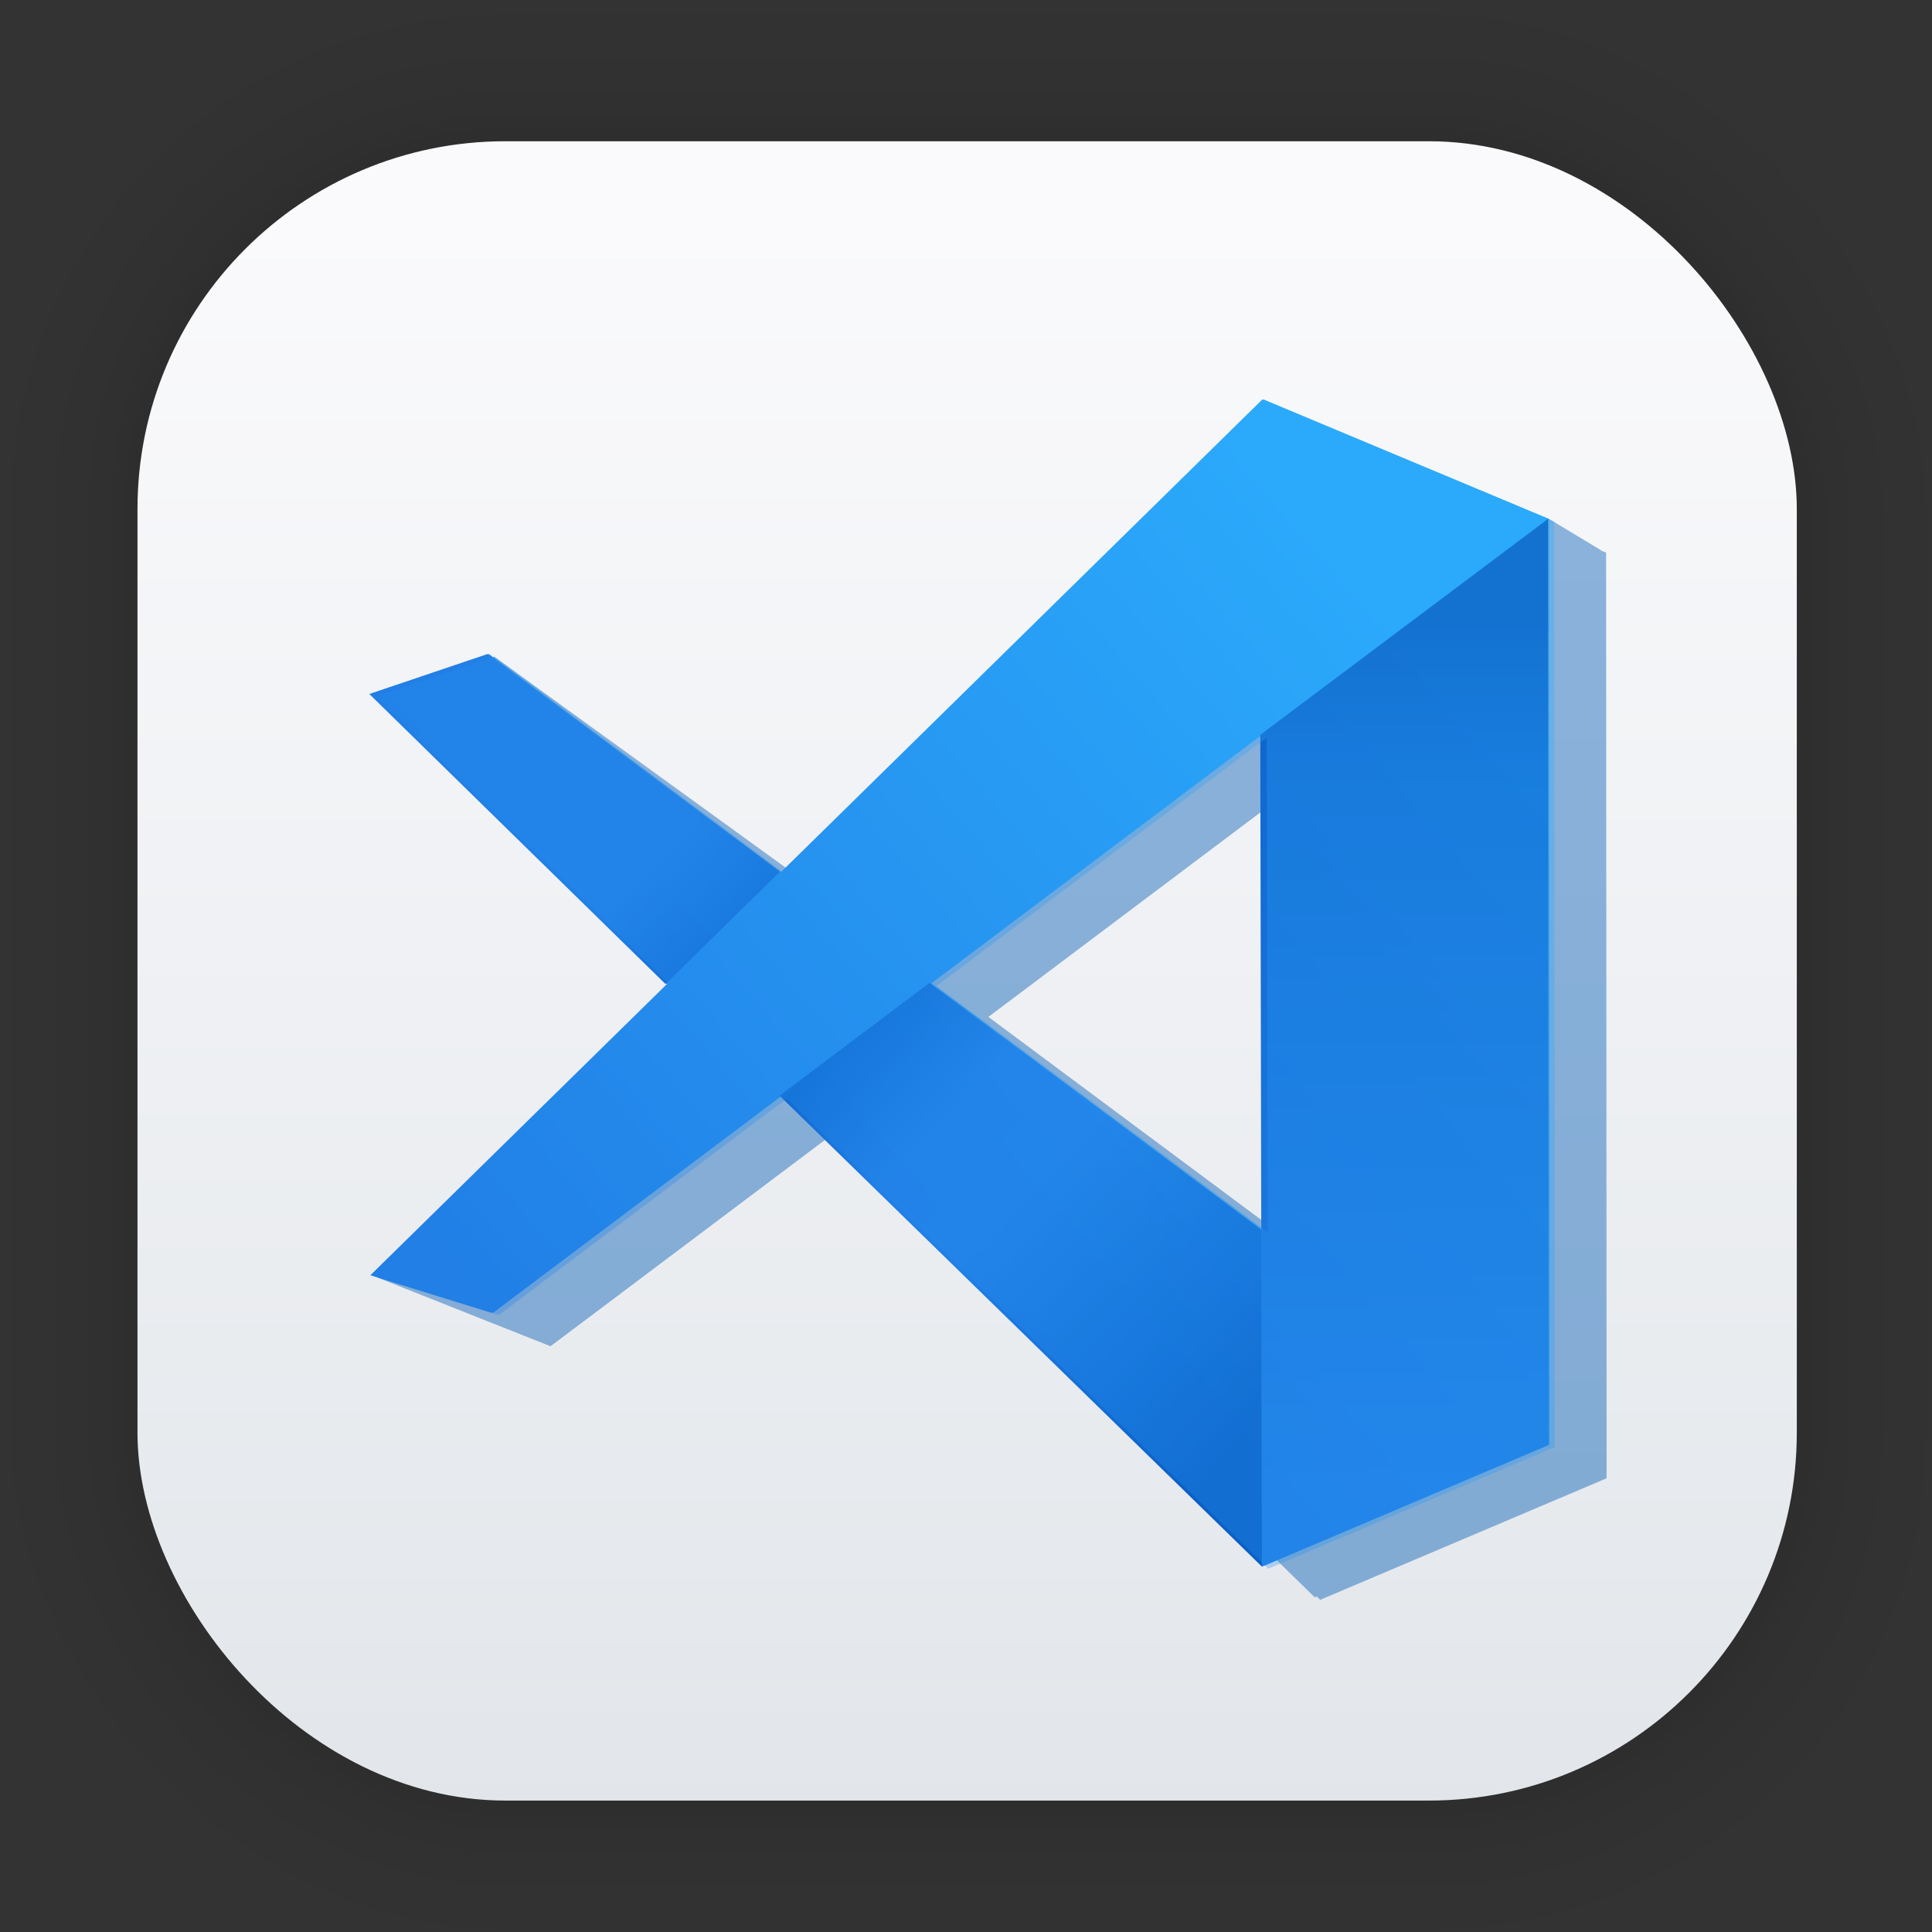 <?xml version="1.0" encoding="UTF-8" standalone="no"?>
<svg
   xmlns:dc="http://purl.org/dc/elements/1.1/"
   xmlns:cc="http://creativecommons.org/ns#"
   xmlns:rdf="http://www.w3.org/1999/02/22-rdf-syntax-ns#"
   xmlns:svg="http://www.w3.org/2000/svg"
   xmlns="http://www.w3.org/2000/svg"
   xmlns:xlink="http://www.w3.org/1999/xlink"
   xmlns:sodipodi="http://sodipodi.sourceforge.net/DTD/sodipodi-0.dtd"
   xmlns:inkscape="http://www.inkscape.org/namespaces/inkscape"
   width="128"
   height="128"
   viewBox="0 0 33.867 33.867"
   version="1.1"
   id="svg1488"
   inkscape:version="1.0.2 (e86c870879, 2021-01-15)"
   sodipodi:docname="code-oss.svg">
  <rect x="0" y="0" width="33.867" height="33.867" fill="#333333" stroke="none"/>
  <defs
     id="defs1482">
    <linearGradient
       gradientTransform="matrix(0.976,0,0,0.976,-111.763,-37.245)"
       gradientUnits="userSpaceOnUse"
       y2="70.68"
       x2="132.211"
       y1="42.152"
       x1="132.211"
       id="linearGradient1632"
       xlink:href="#linearGradient1630"
       inkscape:collect="always" />
    <linearGradient
       id="linearGradient1630"
       inkscape:collect="always">
      <stop
         id="stop1626"
         offset="0"
         style="stop-color:#fafafc;stop-opacity:1" />
      <stop
         id="stop1628"
         offset="1"
         style="stop-color:#e2e6ea;stop-opacity:1" />
    </linearGradient>
    <linearGradient
       inkscape:collect="always"
       xlink:href="#linearGradient873"
       id="linearGradient966-5"
       gradientUnits="userSpaceOnUse"
       gradientTransform="matrix(0.252,0,0,0.252,-41.503,-1.111)"
       x1="196.372"
       y1="93.364"
       x2="258.189"
       y2="40.792" />
    <linearGradient
       id="linearGradient873"
       inkscape:collect="always">
      <stop
         id="stop869"
         offset="0"
         style="stop-color:#217fe6;stop-opacity:1" />
      <stop
         id="stop871"
         offset="1"
         style="stop-color:#2baafb;stop-opacity:1" />
    </linearGradient>
    <linearGradient
       y2="40.792"
       x2="258.189"
       y1="93.364"
       x1="196.372"
       gradientTransform="translate(-400.624,-33.709)"
       gradientUnits="userSpaceOnUse"
       id="linearGradient1703"
       xlink:href="#linearGradient873"
       inkscape:collect="always" />
    <linearGradient
       y2="40.834"
       x2="295.794"
       y1="101.408"
       x1="295.794"
       gradientTransform="translate(-433.064,-27.06)"
       gradientUnits="userSpaceOnUse"
       id="linearGradient1705"
       xlink:href="#linearGradient885"
       inkscape:collect="always" />
    <linearGradient
       id="linearGradient885"
       inkscape:collect="always">
      <stop
         id="stop881"
         offset="0"
         style="stop-color:#217fe6;stop-opacity:1" />
      <stop
         style="stop-color:#1069d0;stop-opacity:1"
         offset="0.829"
         id="stop889" />
      <stop
         id="stop883"
         offset="1"
         style="stop-color:#0959bd;stop-opacity:1" />
    </linearGradient>
    <linearGradient
       y2="97.739"
       x2="310.301"
       y1="45.922"
       x1="255.208"
       gradientTransform="translate(-459.288,-27.06)"
       gradientUnits="userSpaceOnUse"
       id="linearGradient1707"
       xlink:href="#linearGradient897"
       inkscape:collect="always" />
    <linearGradient
       id="linearGradient897"
       inkscape:collect="always">
      <stop
         id="stop893"
         offset="0"
         style="stop-color:#217fe6;stop-opacity:1" />
      <stop
         style="stop-color:#217fe6;stop-opacity:1"
         offset="0.242"
         id="stop911" />
      <stop
         style="stop-color:#1570d8;stop-opacity:1"
         offset="0.334"
         id="stop909" />
      <stop
         style="stop-color:#217fe6;stop-opacity:1;"
         offset="0.419"
         id="stop905" />
      <stop
         id="stop907"
         offset="0.479"
         style="stop-color:#116bd2;stop-opacity:1" />
      <stop
         style="stop-color:#217ee6;stop-opacity:1"
         offset="0.598"
         id="stop913" />
      <stop
         style="stop-color:#217fe6;stop-opacity:1"
         offset="0.7"
         id="stop903" />
      <stop
         style="stop-color:#136ed5;stop-opacity:1"
         offset="0.876"
         id="stop901" />
      <stop
         id="stop895"
         offset="1"
         style="stop-color:#0b5fc5;stop-opacity:1" />
    </linearGradient>
    <linearGradient
       inkscape:collect="always"
       xlink:href="#linearGradient873"
       id="linearGradient1127-2"
       gradientUnits="userSpaceOnUse"
       gradientTransform="matrix(0.252,0,0,0.252,-41.409,-1.066)"
       x1="196.372"
       y1="93.364"
       x2="258.189"
       y2="40.792" />
  </defs>
  <sodipodi:namedview
     id="base"
     pagecolor="#ffffff"
     bordercolor="#666666"
     borderopacity="1.0"
     inkscape:pageopacity="0.0"
     inkscape:pageshadow="2"
     inkscape:zoom="3.959798"
     inkscape:cx="29.915894"
     inkscape:cy="98.557089"
     inkscape:document-units="mm"
     inkscape:current-layer="layer1"
     inkscape:document-rotation="0"
     showgrid="false"
     units="px"
     inkscape:window-width="1507"
     inkscape:window-height="1056"
     inkscape:window-x="0"
     inkscape:window-y="24"
     inkscape:window-maximized="0" />
  <g
     inkscape:label="Capa 1"
     inkscape:groupmode="layer"
     id="layer1">
    <g
       style="opacity:0.295"
       transform="matrix(0.976,0,0,0.976,-65.735,-37.245)"
       id="g1702">
      <rect
         ry="6.61"
         rx="6.61"
         y="40.71"
         x="69.84"
         height="29.811"
         width="29.811"
         id="rect1634"
         style="fill:none;fill-opacity:1;stroke:#000000;stroke-width:0.1;stroke-linecap:round;stroke-linejoin:round;stroke-miterlimit:4;stroke-dasharray:none;stroke-opacity:0.02" />
      <rect
         style="fill:none;fill-opacity:1;stroke:#000000;stroke-width:0.2;stroke-linecap:round;stroke-linejoin:round;stroke-miterlimit:4;stroke-dasharray:none;stroke-opacity:0.02"
         id="rect1638"
         width="29.811"
         height="29.811"
         x="69.84"
         y="40.71"
         rx="6.61"
         ry="6.61" />
      <rect
         ry="6.61"
         rx="6.61"
         y="40.71"
         x="69.84"
         height="29.811"
         width="29.811"
         id="rect1640"
         style="fill:none;fill-opacity:1;stroke:#000000;stroke-width:0.3;stroke-linecap:round;stroke-linejoin:round;stroke-miterlimit:4;stroke-dasharray:none;stroke-opacity:0.02" />
      <rect
         style="fill:none;fill-opacity:1;stroke:#000000;stroke-width:0.4;stroke-linecap:round;stroke-linejoin:round;stroke-miterlimit:4;stroke-dasharray:none;stroke-opacity:0.02"
         id="rect1642"
         width="29.811"
         height="29.811"
         x="69.84"
         y="40.71"
         rx="6.61"
         ry="6.61" />
      <rect
         ry="6.61"
         rx="6.61"
         y="40.71"
         x="69.84"
         height="29.811"
         width="29.811"
         id="rect1644"
         style="fill:none;fill-opacity:1;stroke:#000000;stroke-width:0.5;stroke-linecap:round;stroke-linejoin:round;stroke-miterlimit:4;stroke-dasharray:none;stroke-opacity:0.02" />
      <rect
         style="fill:none;fill-opacity:1;stroke:#000000;stroke-width:0.6;stroke-linecap:round;stroke-linejoin:round;stroke-miterlimit:4;stroke-dasharray:none;stroke-opacity:0.02"
         id="rect1646"
         width="29.811"
         height="29.811"
         x="69.84"
         y="40.71"
         rx="6.61"
         ry="6.61" />
      <rect
         ry="6.61"
         rx="6.61"
         y="40.71"
         x="69.84"
         height="29.811"
         width="29.811"
         id="rect1648"
         style="fill:none;fill-opacity:1;stroke:#000000;stroke-width:0.7;stroke-linecap:round;stroke-linejoin:round;stroke-miterlimit:4;stroke-dasharray:none;stroke-opacity:0.02" />
      <rect
         style="fill:none;fill-opacity:1;stroke:#000000;stroke-width:0.8;stroke-linecap:round;stroke-linejoin:round;stroke-miterlimit:4;stroke-dasharray:none;stroke-opacity:0.02"
         id="rect1650"
         width="29.811"
         height="29.811"
         x="69.84"
         y="40.71"
         rx="6.61"
         ry="6.61" />
      <rect
         ry="6.61"
         rx="6.61"
         y="40.71"
         x="69.84"
         height="29.811"
         width="29.811"
         id="rect1652"
         style="fill:none;fill-opacity:1;stroke:#000000;stroke-width:1;stroke-linecap:round;stroke-linejoin:round;stroke-miterlimit:4;stroke-dasharray:none;stroke-opacity:0.02" />
      <rect
         style="fill:none;fill-opacity:1;stroke:#000000;stroke-width:1.2;stroke-linecap:round;stroke-linejoin:round;stroke-miterlimit:4;stroke-dasharray:none;stroke-opacity:0.02"
         id="rect1654"
         width="29.811"
         height="29.811"
         x="69.84"
         y="40.71"
         rx="6.61"
         ry="6.61" />
      <rect
         ry="6.61"
         rx="6.61"
         y="40.71"
         x="69.84"
         height="29.811"
         width="29.811"
         id="rect1656"
         style="fill:none;fill-opacity:1;stroke:#000000;stroke-width:1.4;stroke-linecap:round;stroke-linejoin:round;stroke-miterlimit:4;stroke-dasharray:none;stroke-opacity:0.02" />
      <rect
         style="fill:none;fill-opacity:1;stroke:#000000;stroke-width:1.6;stroke-linecap:round;stroke-linejoin:round;stroke-miterlimit:4;stroke-dasharray:none;stroke-opacity:0.02"
         id="rect1658"
         width="29.811"
         height="29.811"
         x="69.84"
         y="40.71"
         rx="6.61"
         ry="6.61" />
      <rect
         ry="6.61"
         rx="6.61"
         y="40.71"
         x="69.84"
         height="29.811"
         width="29.811"
         id="rect1660"
         style="fill:none;fill-opacity:1;stroke:#000000;stroke-width:1.8;stroke-linecap:round;stroke-linejoin:round;stroke-miterlimit:4;stroke-dasharray:none;stroke-opacity:0.02" />
      <rect
         style="fill:none;fill-opacity:1;stroke:#000000;stroke-width:2;stroke-linecap:round;stroke-linejoin:round;stroke-miterlimit:4;stroke-dasharray:none;stroke-opacity:0.02"
         id="rect1662"
         width="29.811"
         height="29.811"
         x="69.84"
         y="40.71"
         rx="6.61"
         ry="6.61" />
      <rect
         ry="6.61"
         rx="6.61"
         y="40.71"
         x="69.84"
         height="29.811"
         width="29.811"
         id="rect1664"
         style="fill:none;fill-opacity:1;stroke:#000000;stroke-width:2.2;stroke-linecap:round;stroke-linejoin:round;stroke-miterlimit:4;stroke-dasharray:none;stroke-opacity:0.02" />
      <rect
         style="fill:none;fill-opacity:1;stroke:#000000;stroke-width:2.6;stroke-linecap:round;stroke-linejoin:round;stroke-miterlimit:4;stroke-dasharray:none;stroke-opacity:0.02"
         id="rect1666"
         width="29.811"
         height="29.811"
         x="69.84"
         y="40.71"
         rx="6.61"
         ry="6.61" />
      <rect
         ry="6.61"
         rx="6.61"
         y="40.71"
         x="69.84"
         height="29.811"
         width="29.811"
         id="rect1668"
         style="fill:none;fill-opacity:1;stroke:#000000;stroke-width:3;stroke-linecap:round;stroke-linejoin:round;stroke-miterlimit:4;stroke-dasharray:none;stroke-opacity:0.02" />
      <rect
         style="fill:none;fill-opacity:1;stroke:#000000;stroke-width:3.4;stroke-linecap:round;stroke-linejoin:round;stroke-miterlimit:4;stroke-dasharray:none;stroke-opacity:0.02"
         id="rect1670"
         width="29.811"
         height="29.811"
         x="69.84"
         y="40.71"
         rx="6.61"
         ry="6.61" />
      <rect
         ry="6.61"
         rx="6.61"
         y="40.71"
         x="69.84"
         height="29.811"
         width="29.811"
         id="rect1672"
         style="fill:none;fill-opacity:1;stroke:#000000;stroke-width:3.8;stroke-linecap:round;stroke-linejoin:round;stroke-miterlimit:4;stroke-dasharray:none;stroke-opacity:0.02" />
      <rect
         style="fill:none;fill-opacity:1;stroke:#000000;stroke-width:4.2;stroke-linecap:round;stroke-linejoin:round;stroke-miterlimit:4;stroke-dasharray:none;stroke-opacity:0.02"
         id="rect1674"
         width="29.811"
         height="29.811"
         x="69.84"
         y="40.71"
         rx="6.61"
         ry="6.61" />
      <rect
         ry="6.61"
         rx="6.61"
         y="40.71"
         x="69.84"
         height="29.811"
         width="29.811"
         id="rect1676"
         style="fill:none;fill-opacity:1;stroke:#000000;stroke-width:4.6;stroke-linecap:round;stroke-linejoin:round;stroke-miterlimit:4;stroke-dasharray:none;stroke-opacity:0.02" />
      <rect
         style="fill:none;fill-opacity:1;stroke:#000000;stroke-width:5;stroke-linecap:round;stroke-linejoin:round;stroke-miterlimit:4;stroke-dasharray:none;stroke-opacity:0.02"
         id="rect1678"
         width="29.811"
         height="29.811"
         x="69.84"
         y="40.71"
         rx="6.61"
         ry="6.61" />
    </g>
    <rect
       ry="6.449"
       rx="6.449"
       y="2.476"
       x="2.41"
       height="29.087"
       width="29.087"
       id="rect849"
       style="fill:url(#linearGradient1632);fill-opacity:1;stroke-width:2.688;stroke-linecap:round;stroke-linejoin:round" />
    <path
       id="path956-5-6"
       style="fill:#005ab4;fill-opacity:0.435;stroke:none;stroke-width:0.252px;stroke-linecap:butt;stroke-linejoin:miter;stroke-opacity:1"
       d="m 27.151,9.095 -12.529,6.73 -5.959,-4.316 -1.258,1.2 0.482,0.471 4.718,4.626 -5.993,4.587 3.038,1.206 1.117,-0.839 3.905,-2.936 8.374,8.175 0.001,5.16e-4 0.034,-0.014 0.06,0.059 5.022,-2.131 -0.009,-16.226 -0.094,-0.039 v -0.006 l -10e-4,-5.17e-4 v -5.17e-4 z m -4.135,4.453 0.017,8.523 -5.707,-4.245 z"
       sodipodi:nodetypes="ccccccccccccccccccccccccc" />
    <g
       id="g1326"
       transform="translate(0.014,-0.042)">
      <path
         id="path956-5"
         style="fill:url(#linearGradient966-5);fill-opacity:1;stroke:none;stroke-width:0.252px;stroke-linecap:butt;stroke-linejoin:miter;stroke-opacity:1"
         d="M 22.134,7.044 6.504,22.39 8.635,23.05 13.685,19.254 22.126,27.495 27.148,25.364 27.139,9.138 Z m -13.579,4.462 -2.069,0.7 5.213,5.111 2.004,-1.968 z m 13.542,1.423 0.017,8.666 -5.802,-4.316 z"
         sodipodi:nodetypes="ccccccccccccccccc"
         inkscape:connector-curvature="0" />
      <g
         id="g972-0"
         transform="matrix(0.252,0,0,0.252,59.404,7.379)">
        <path
           sodipodi:nodetypes="ccccc"
           id="path867-3"
           d="m -210.025,59.594 8.461,2.622 73.462,-55.236 -19.87,-8.311 z"
           style="fill:url(#linearGradient1703);fill-opacity:1;stroke:none;stroke-width:1px;stroke-linecap:butt;stroke-linejoin:miter;stroke-opacity:1"
           inkscape:connector-curvature="0" />
        <path
           sodipodi:nodetypes="ccccc"
           id="path877-6"
           d="m -128.102,6.981 -20.018,15.022 0.116,57.86 19.94,-8.459 z"
           style="fill:url(#linearGradient1705);fill-opacity:1;stroke:none;stroke-width:1px;stroke-linecap:butt;stroke-linejoin:miter;stroke-opacity:1"
           inkscape:connector-curvature="0" />
        <path
           sodipodi:nodetypes="cccccccccc"
           d="m -201.883,16.383 -8.213,2.777 20.604,20.176 7.957,-7.812 z m 30.748,22.879 -10.426,7.84 33.557,32.761 -0.043,-23.424 z"
           style="fill:url(#linearGradient1707);fill-opacity:1;stroke:none;stroke-width:1px;stroke-linecap:butt;stroke-linejoin:miter;stroke-opacity:1"
           id="path891-1"
           inkscape:connector-curvature="0" />
      </g>
      <path
         sodipodi:nodetypes="ccccccccccccccccc"
         d="M 22.228,7.089 6.598,22.435 l 2.131,0.66 5.049,-3.796 8.441,8.241 5.022,-2.131 -0.009,-16.226 z M 8.649,11.551 6.581,12.251 11.794,17.361 13.798,15.394 Z m 13.542,1.423 0.017,8.666 -5.802,-4.316 z"
         style="opacity:0.306;fill:url(#linearGradient1127-2);fill-opacity:1;stroke:none;stroke-width:0.252px;stroke-linecap:butt;stroke-linejoin:miter;stroke-opacity:1"
         id="path1125-0"
         inkscape:connector-curvature="0" />
    </g>
  </g>
</svg>

